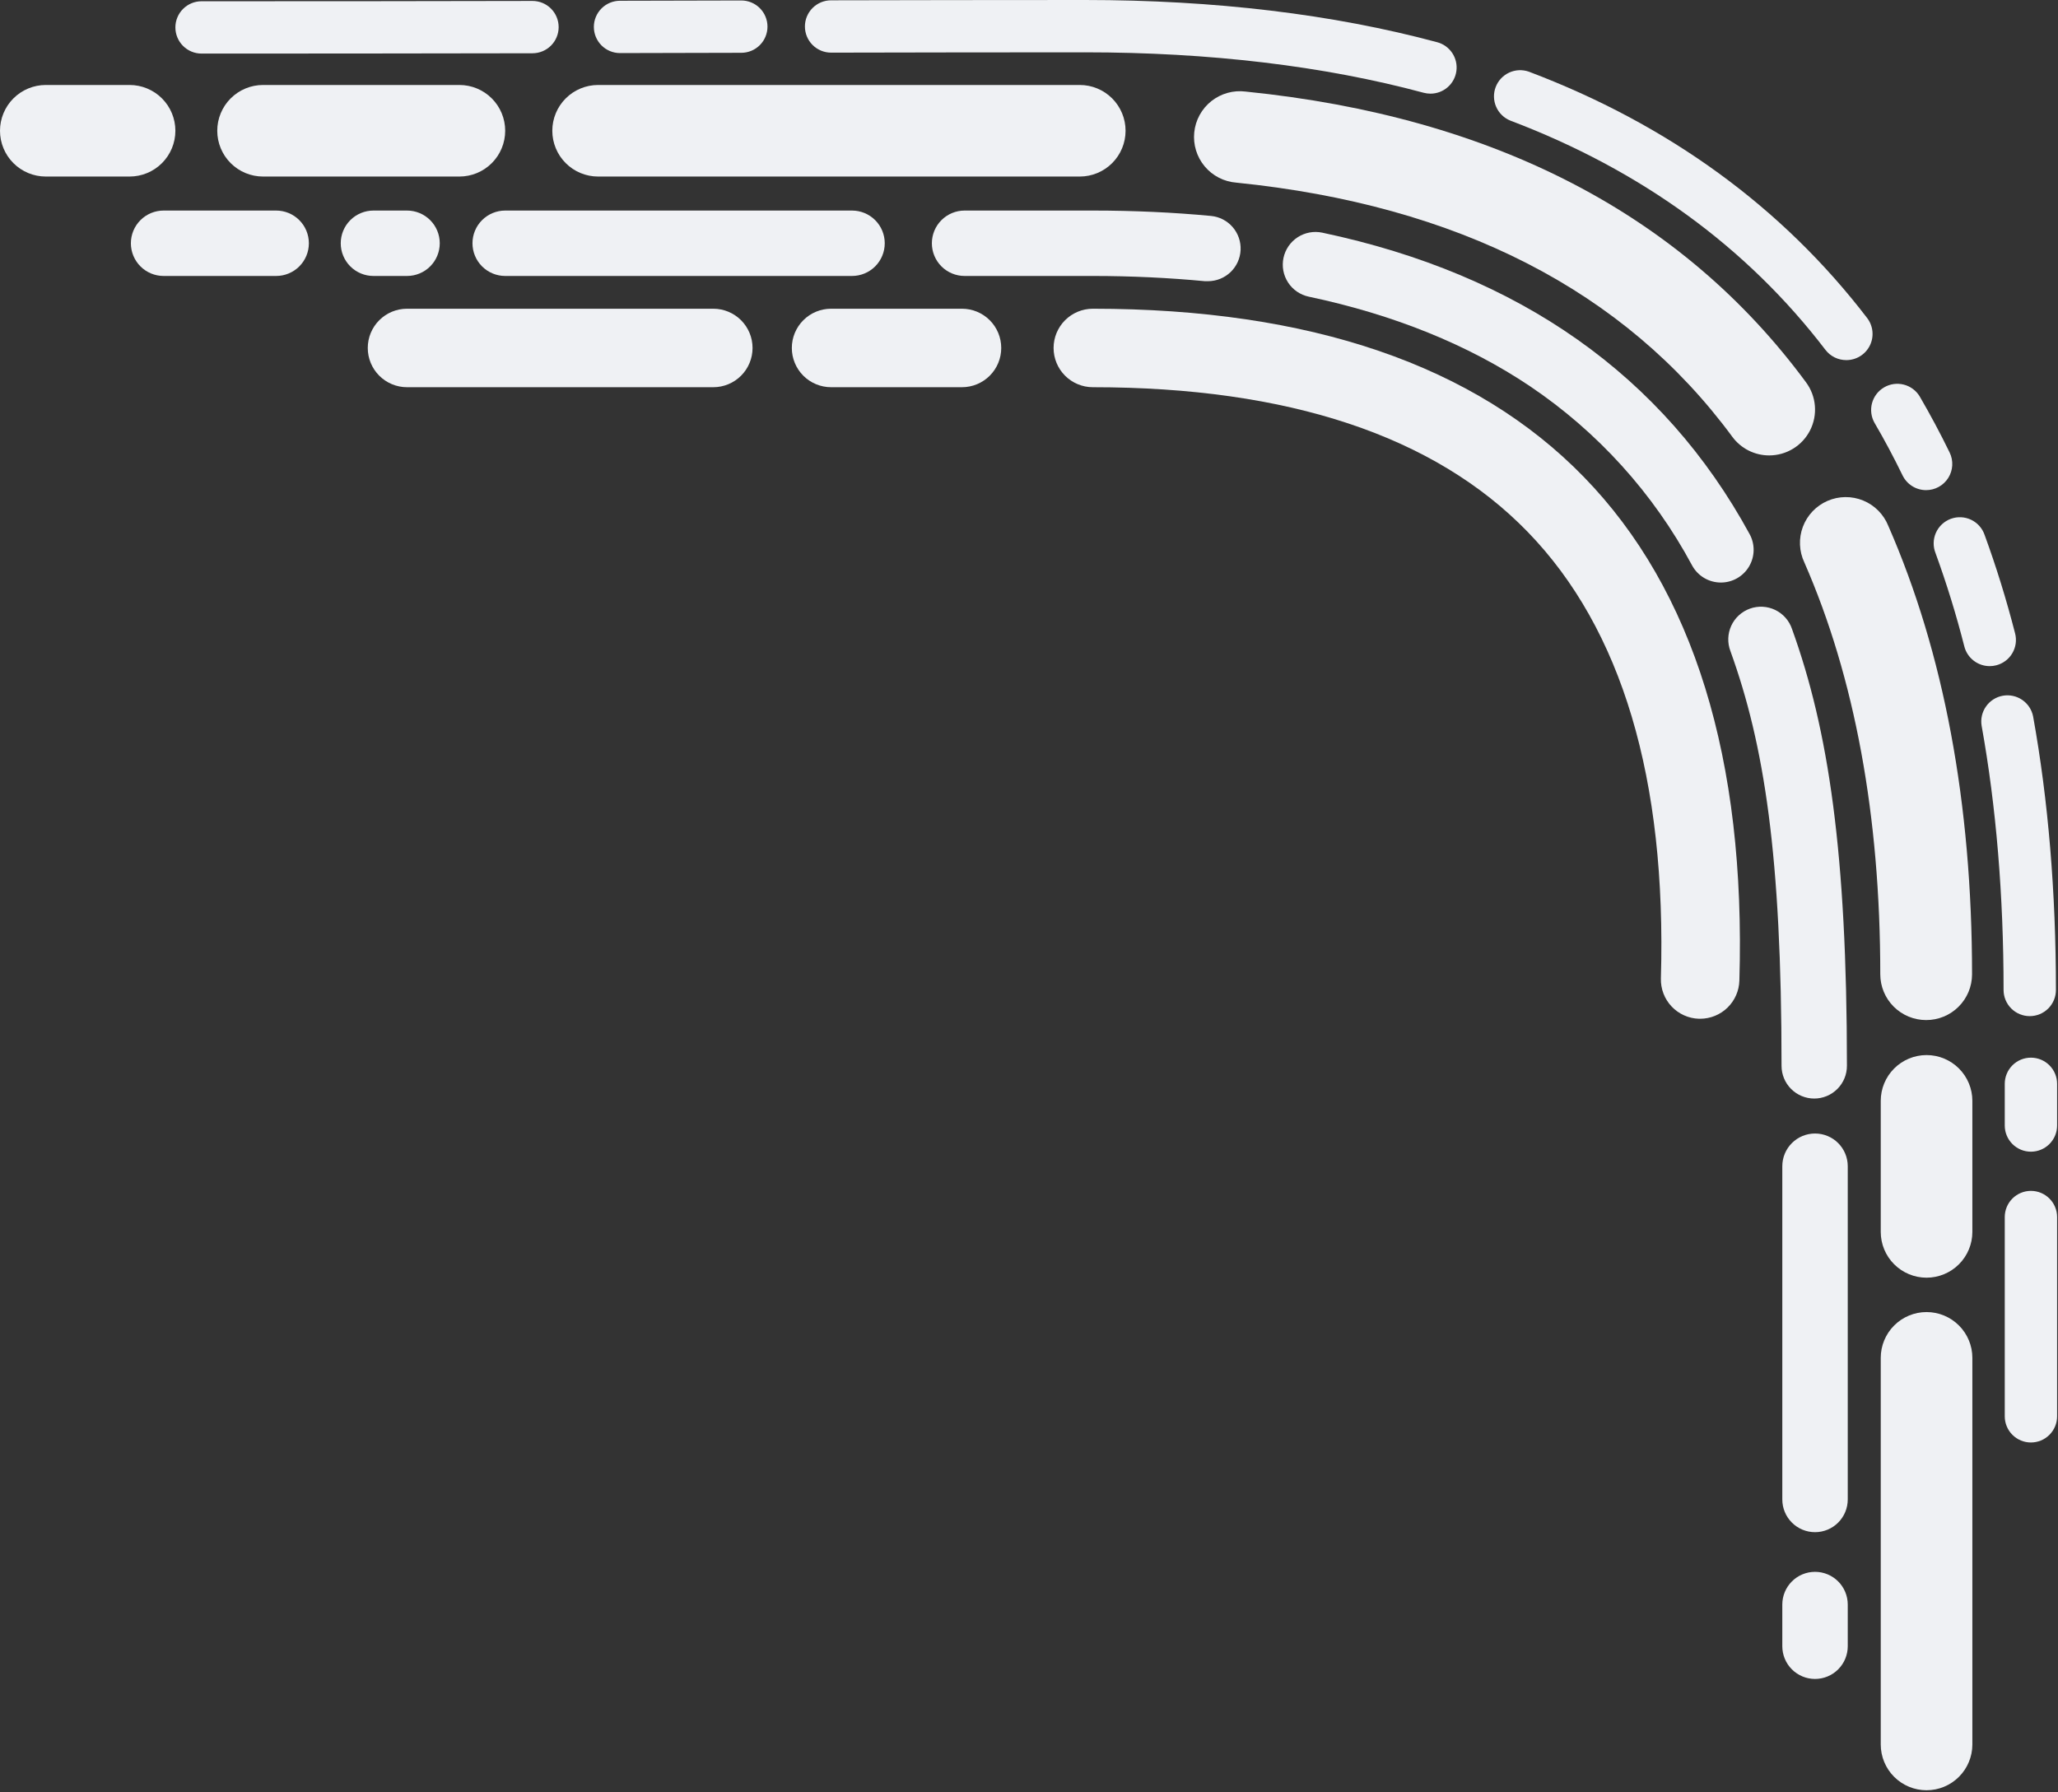 <svg width="1061" height="924" viewBox="0 0 1061 924" fill="none" xmlns="http://www.w3.org/2000/svg">
<rect x="0" y="0" width="1061" height="924" fill="#333333" stroke="none"/>
<g>
<path d="M876.515 525.249H875.908C870.553 525.091 865.479 522.816 861.798 518.925C858.118 515.034 856.131 509.843 856.272 504.49C859.268 401.676 836.151 324.196 787.569 274.205C739.527 224.687 664.103 199.638 563.416 199.638C558.048 199.638 552.899 197.506 549.103 193.712C545.307 189.917 543.174 184.771 543.174 179.404C543.174 174.038 545.307 168.892 549.103 165.097C552.899 161.303 558.048 159.171 563.416 159.171C675.425 159.171 760.646 188.375 816.61 245.973C873.128 304.083 900.118 391.438 896.73 505.596C896.579 510.856 894.384 515.851 890.61 519.52C886.836 523.189 881.78 525.245 876.515 525.249Z" fill="#EFF1F4"/>
<path d="M495.944 199.637H428.469C423.1 199.637 417.952 197.505 414.155 193.711C410.359 189.916 408.227 184.77 408.227 179.403C408.227 174.037 410.359 168.891 414.155 165.096C417.952 161.302 423.1 159.17 428.469 159.17H495.944C501.313 159.17 506.462 161.302 510.258 165.096C514.054 168.891 516.187 174.037 516.187 179.403C516.187 184.77 514.054 189.916 510.258 193.711C506.462 197.505 501.313 199.637 495.944 199.637Z" fill="#EFF1F4"/>
<path d="M367.736 199.638H209.844C204.475 199.638 199.326 197.506 195.53 193.712C191.734 189.917 189.601 184.771 189.601 179.404C189.601 174.038 191.734 168.892 195.53 165.097C199.326 161.303 204.475 159.171 209.844 159.171H367.736C373.104 159.171 378.253 161.303 382.049 165.097C385.846 168.892 387.978 174.038 387.978 179.404C387.978 184.771 385.846 189.917 382.049 193.712C378.253 197.506 373.104 199.638 367.736 199.638Z" fill="#EFF1F4"/>
<path d="M935.34 566.39C930.866 566.39 926.576 564.613 923.412 561.451C920.249 558.289 918.471 554 918.471 549.529C918.471 441.117 909.605 384.086 892.116 335.674C891.317 333.581 890.944 331.351 891.017 329.112C891.09 326.874 891.609 324.672 892.543 322.636C893.477 320.601 894.807 318.771 896.456 317.255C898.105 315.739 900.04 314.566 902.147 313.805C904.254 313.044 906.492 312.711 908.73 312.824C910.968 312.938 913.161 313.495 915.18 314.465C917.2 315.435 919.006 316.797 920.493 318.472C921.981 320.147 923.119 322.102 923.842 324.221C942.668 376.303 952.182 439.728 952.182 549.488C952.187 551.703 951.756 553.898 950.912 555.947C950.068 557.995 948.829 559.858 947.265 561.427C945.701 562.997 943.843 564.243 941.797 565.095C939.75 565.946 937.556 566.386 935.34 566.39Z" fill="#EFF1F4"/>
<path d="M887.218 300.346C884.181 300.35 881.199 299.536 878.586 297.988C875.974 296.44 873.827 294.216 872.373 291.551C852.434 254.374 823.712 222.627 788.704 199.071C756.869 177.718 718.53 162.205 674.711 152.952C670.334 152.025 666.504 149.399 664.065 145.65C661.625 141.901 660.775 137.336 661.702 132.961C662.629 128.586 665.257 124.758 669.008 122.319C672.758 119.881 677.324 119.031 681.702 119.958C783.427 141.459 857.555 193.756 902.035 275.419C903.432 277.989 904.136 280.879 904.078 283.804C904.02 286.729 903.203 289.589 901.706 292.103C900.209 294.617 898.084 296.698 895.539 298.143C892.994 299.589 890.117 300.348 887.191 300.346H887.218Z" fill="#EFF1F4"/>
<path d="M622.823 144.98C622.284 144.98 621.744 144.98 621.204 144.98C602.878 143.24 583.418 142.282 563.418 142.282H497.293C492.819 142.282 488.528 140.506 485.365 137.344C482.201 134.181 480.424 129.893 480.424 125.421C480.424 120.949 482.201 116.66 485.365 113.498C488.528 110.336 492.819 108.56 497.293 108.56H563.418C584.498 108.56 605.024 109.504 624.389 111.338C628.692 111.761 632.669 113.819 635.497 117.087C638.326 120.356 639.792 124.585 639.591 128.902C639.39 133.219 637.538 137.295 634.418 140.287C631.298 143.279 627.147 144.959 622.823 144.98Z" fill="#EFF1F4"/>
<path d="M439.265 142.282H260.455C255.981 142.282 251.691 140.506 248.527 137.344C245.364 134.181 243.586 129.893 243.586 125.421C243.586 120.949 245.364 116.66 248.527 113.498C251.691 110.336 255.981 108.56 260.455 108.56H439.265C443.738 108.56 448.029 110.336 451.193 113.498C454.356 116.66 456.133 120.949 456.133 125.421C456.133 129.893 454.356 134.181 451.193 137.344C448.029 140.506 443.738 142.282 439.265 142.282Z" fill="#EFF1F4"/>
<path d="M209.848 142.282H192.534C188.06 142.282 183.77 140.506 180.606 137.344C177.443 134.182 175.666 129.893 175.666 125.421C175.666 120.949 177.443 116.66 180.606 113.498C183.77 110.336 188.06 108.56 192.534 108.56H209.848C214.322 108.56 218.613 110.336 221.777 113.498C224.94 116.66 226.717 120.949 226.717 125.421C226.717 129.893 224.94 134.182 221.777 137.344C218.613 140.506 214.322 142.282 209.848 142.282Z" fill="#EFF1F4"/>
<path d="M142.372 142.282H84.343C79.87 142.282 75.579 140.506 72.415 137.344C69.252 134.181 67.475 129.893 67.475 125.421C67.475 120.949 69.252 116.66 72.415 113.498C75.579 110.336 79.87 108.56 84.343 108.56H142.372C146.846 108.56 151.137 110.336 154.3 113.498C157.464 116.66 159.241 120.949 159.241 125.421C159.241 129.893 157.464 134.181 154.3 137.344C151.137 140.506 146.846 142.282 142.372 142.282Z" fill="#EFF1F4"/>
<path d="M992.992 525.924C986.73 525.92 980.725 523.432 976.297 519.006C971.868 514.58 969.379 508.578 969.376 502.318C969.376 420.723 956.204 349.285 930.24 290.001C928.886 287.144 928.12 284.045 927.987 280.887C927.854 277.728 928.357 274.576 929.466 271.616C930.575 268.655 932.267 265.948 934.443 263.654C936.619 261.36 939.233 259.526 942.131 258.261C945.029 256.996 948.152 256.325 951.314 256.29C954.476 256.254 957.614 256.853 960.54 258.052C963.466 259.251 966.121 261.025 968.348 263.269C970.576 265.513 972.329 268.182 973.505 271.116C1002.11 336.417 1016.69 414.221 1016.69 502.372C1016.68 505.474 1016.06 508.545 1014.87 511.408C1013.67 514.271 1011.93 516.87 1009.72 519.058C1007.52 521.245 1004.91 522.977 1002.04 524.155C999.171 525.334 996.095 525.935 992.992 525.924Z" fill="#EFF1F4"/>
<path d="M912.127 234.803C908.42 234.809 904.764 233.942 901.455 232.271C898.147 230.6 895.279 228.172 893.085 225.186C837.567 149.823 751.549 105.74 637.408 94.167C634.265 93.929 631.201 93.065 628.397 91.626C625.593 90.186 623.106 88.2 621.082 85.784C619.059 83.368 617.539 80.572 616.613 77.56C615.688 74.548 615.375 71.381 615.693 68.247C616.011 65.112 616.953 62.072 618.465 59.308C619.977 56.543 622.027 54.108 624.495 52.148C626.963 50.188 629.798 48.741 632.834 47.893C635.87 47.045 639.045 46.813 642.172 47.212C770.145 60.161 867.364 110.61 931.155 197.196C933.74 200.712 935.301 204.875 935.663 209.224C936.025 213.573 935.175 217.936 933.207 221.832C931.239 225.727 928.23 229.001 924.514 231.29C920.798 233.58 916.519 234.796 912.154 234.803H912.127Z" fill="#EFF1F4"/>
<path d="M556.668 91.024H308.359C302.096 91.024 296.089 88.537 291.66 84.11C287.231 79.683 284.743 73.679 284.743 67.418C284.743 61.158 287.231 55.153 291.66 50.727C296.089 46.3 302.096 43.812 308.359 43.812H556.668C562.932 43.812 568.939 46.3 573.367 50.727C577.796 55.153 580.285 61.158 580.285 67.418C580.285 73.679 577.796 79.683 573.367 84.11C568.939 88.537 562.932 91.024 556.668 91.024Z" fill="#EFF1F4"/>
<path d="M236.836 91.024H135.624C129.36 91.024 123.353 88.537 118.924 84.11C114.495 79.683 112.007 73.679 112.007 67.418C112.007 61.158 114.495 55.153 118.924 50.727C123.353 46.3 129.36 43.812 135.624 43.812H236.836C243.1 43.812 249.107 46.3 253.536 50.727C257.965 55.153 260.453 61.158 260.453 67.418C260.453 73.679 257.965 79.683 253.536 84.11C249.107 88.537 243.1 91.024 236.836 91.024Z" fill="#EFF1F4"/>
<path d="M66.8 91.024H23.616C17.353 91.024 11.346 88.537 6.917 84.11C2.488 79.683 0 73.679 0 67.418C0 61.158 2.488 55.153 6.917 50.727C11.346 46.3 17.353 43.812 23.616 43.812H66.8C73.064 43.812 79.071 46.3 83.5 50.727C87.929 55.153 90.417 61.158 90.417 67.418C90.417 73.679 87.929 79.683 83.5 84.11C79.071 88.537 73.064 91.024 66.8 91.024Z" fill="#EFF1F4"/>
<path d="M1046.43 523.9C1042.85 523.9 1039.42 522.479 1036.89 519.949C1034.36 517.419 1032.94 513.989 1032.94 510.411C1032.94 461.675 1029.13 415.853 1021.62 374.172C1021.04 370.677 1021.86 367.097 1023.91 364.204C1025.95 361.31 1029.05 359.336 1032.54 358.707C1036.02 358.079 1039.62 358.846 1042.54 360.843C1045.47 362.841 1047.49 365.908 1048.17 369.383C1055.97 412.548 1059.93 460.016 1059.93 510.357C1059.94 512.133 1059.59 513.893 1058.92 515.536C1058.24 517.178 1057.25 518.672 1056 519.93C1054.74 521.188 1053.25 522.187 1051.61 522.868C1049.97 523.549 1048.21 523.9 1046.43 523.9Z" fill="#EFF1F4"/>
<path d="M1025.79 343.444C1022.79 343.445 1019.88 342.448 1017.51 340.611C1015.14 338.775 1013.45 336.202 1012.71 333.3C1008.57 317.019 1003.61 300.956 997.865 285.171C997.194 283.496 996.865 281.702 996.9 279.898C996.934 278.093 997.331 276.313 998.066 274.664C998.801 273.016 999.86 271.531 1001.18 270.299C1002.5 269.066 1004.05 268.111 1005.75 267.49C1007.44 266.869 1009.25 266.594 1011.05 266.682C1012.85 266.77 1014.62 267.219 1016.25 268.003C1017.88 268.786 1019.33 269.888 1020.52 271.243C1021.72 272.598 1022.62 274.178 1023.2 275.891C1029.12 292.078 1034.4 309.101 1038.89 326.596C1039.33 328.313 1039.43 330.099 1039.18 331.853C1038.93 333.607 1038.33 335.295 1037.43 336.819C1036.52 338.344 1035.33 339.675 1033.91 340.738C1032.49 341.8 1030.88 342.573 1029.16 343.012C1028.06 343.303 1026.93 343.448 1025.79 343.444Z" fill="#EFF1F4"/>
<path d="M993.006 252.704C990.471 252.704 987.987 251.99 985.839 250.645C983.691 249.299 981.966 247.376 980.861 245.096C976.353 235.815 971.495 226.697 966.407 218.01C964.661 214.926 964.199 211.278 965.121 207.856C966.043 204.434 968.276 201.513 971.336 199.723C974.396 197.933 978.038 197.419 981.474 198.291C984.911 199.164 987.865 201.353 989.7 204.386C995.098 213.68 1000.33 223.419 1005.14 233.32C1006.14 235.377 1006.6 237.654 1006.48 239.938C1006.35 242.221 1005.65 244.436 1004.44 246.375C1003.22 248.313 1001.54 249.91 999.533 251.018C997.531 252.125 995.281 252.705 992.993 252.704H993.006Z" fill="#EFF1F4"/>
<path d="M951.898 185.663C949.812 185.676 947.752 185.205 945.878 184.287C944.005 183.37 942.37 182.031 941.102 180.375C900.617 127.404 845.949 87.679 778.662 62.184C775.389 60.865 772.764 58.317 771.348 55.086C769.933 51.854 769.84 48.197 771.089 44.898C772.339 41.599 774.831 38.921 778.033 37.437C781.235 35.953 784.89 35.782 788.217 36.96C860.28 64.208 918.943 106.955 962.613 163.973C964.144 165.971 965.085 168.357 965.33 170.862C965.575 173.366 965.114 175.89 963.999 178.146C962.884 180.403 961.16 182.303 959.022 183.631C956.883 184.959 954.416 185.663 951.898 185.663Z" fill="#EFF1F4"/>
<path d="M737.463 48.291C736.273 48.285 735.089 48.127 733.94 47.819C682.497 33.992 623.767 26.978 559.369 26.978C513.863 26.978 467.67 27.059 428.467 27.14C424.888 27.14 421.455 25.719 418.924 23.189C416.393 20.659 414.972 17.228 414.972 13.651C414.972 10.073 416.393 6.642 418.924 4.113C421.455 1.583 424.888 0.162 428.467 0.162C467.602 0.081 513.863 0 559.369 0C626.169 0 687.221 7.325 740.958 21.771C744.121 22.618 746.869 24.585 748.689 27.306C750.509 30.028 751.276 33.318 750.848 36.563C750.421 39.809 748.827 42.788 746.364 44.946C743.901 47.103 740.738 48.292 737.463 48.291Z" fill="#EFF1F4"/>
<path d="M319.657 27.37C316.078 27.37 312.646 25.948 310.115 23.419C307.584 20.889 306.162 17.458 306.162 13.881C306.162 10.303 307.584 6.872 310.115 4.342C312.646 1.813 316.078 0.392 319.657 0.392L353.111 0.311L382.18 0.243C385.759 0.243 389.191 1.664 391.722 4.194C394.253 6.724 395.675 10.155 395.675 13.732C395.675 17.31 394.253 20.741 391.722 23.27C389.191 25.8 385.759 27.221 382.18 27.221L353.125 27.289L319.63 27.37H319.657Z" fill="#EFF1F4"/>
<path d="M103.913 27.625C100.334 27.625 96.902 26.204 94.371 23.674C91.84 21.145 90.418 17.714 90.418 14.136C90.418 10.559 91.84 7.128 94.371 4.598C96.902 2.068 100.334 0.647 103.913 0.647C157.664 0.647 211.874 0.647 274.518 0.485C278.097 0.485 281.529 1.907 284.06 4.436C286.591 6.966 288.013 10.397 288.013 13.974C288.013 17.552 286.591 20.983 284.06 23.513C281.529 26.042 278.097 27.463 274.518 27.463C211.874 27.585 157.678 27.625 103.913 27.625Z" fill="#EFF1F4"/>
<path d="M993.233 658.75C986.97 658.75 980.963 656.263 976.534 651.836C972.105 647.409 969.617 641.405 969.617 635.144V567.577C969.617 561.317 972.105 555.313 976.534 550.886C980.963 546.459 986.97 543.972 993.233 543.972C999.497 543.972 1005.5 546.459 1009.93 550.886C1014.36 555.313 1016.85 561.317 1016.85 567.577V635.144C1016.85 641.403 1014.36 647.406 1009.93 651.832C1005.5 656.258 999.496 658.746 993.233 658.75Z" fill="#EFF1F4"/>
<path d="M935.735 789.958C931.261 789.958 926.97 788.181 923.807 785.019C920.643 781.857 918.866 777.568 918.866 773.096V601.273C918.866 596.801 920.643 592.513 923.807 589.351C926.97 586.189 931.261 584.412 935.735 584.412C940.209 584.412 944.5 586.189 947.663 589.351C950.827 592.513 952.604 596.801 952.604 601.273V773.096C952.604 777.568 950.827 781.857 947.663 785.019C944.5 788.181 940.209 789.958 935.735 789.958Z" fill="#EFF1F4"/>
<path d="M935.735 865.631C931.261 865.631 926.971 863.854 923.807 860.692C920.644 857.53 918.866 853.241 918.866 848.77V827.268C918.866 822.796 920.644 818.508 923.807 815.346C926.971 812.183 931.261 810.407 935.735 810.407C940.209 810.407 944.5 812.183 947.663 815.346C950.827 818.508 952.604 822.796 952.604 827.268V848.77C952.604 853.241 950.827 857.53 947.663 860.692C944.5 863.854 940.209 865.631 935.735 865.631Z" fill="#EFF1F4"/>
<path d="M993.233 923.012C990.132 923.014 987.06 922.405 984.194 921.219C981.328 920.033 978.724 918.295 976.53 916.102C974.337 913.91 972.597 911.307 971.411 908.442C970.225 905.577 969.615 902.507 969.617 899.407V700.079C969.617 693.819 972.105 687.815 976.534 683.388C980.963 678.961 986.97 676.474 993.233 676.474C999.497 676.474 1005.5 678.961 1009.93 683.388C1014.36 687.815 1016.85 693.819 1016.85 700.079V899.407C1016.85 905.667 1014.36 911.671 1009.93 916.098C1005.5 920.525 999.497 923.012 993.233 923.012Z" fill="#EFF1F4"/>
<path d="M1047.04 593.786C1043.46 593.786 1040.03 592.365 1037.5 589.835C1034.97 587.306 1033.55 583.875 1033.55 580.297V558.796C1033.55 555.218 1034.97 551.787 1037.5 549.257C1040.03 546.728 1043.46 545.307 1047.04 545.307C1050.62 545.307 1054.05 546.728 1056.58 549.257C1059.11 551.787 1060.54 555.218 1060.54 558.796V580.297C1060.54 583.875 1059.11 587.306 1056.58 589.835C1054.05 592.365 1050.62 593.786 1047.04 593.786Z" fill="#EFF1F4"/>
<path d="M1047.04 743.717C1043.46 743.717 1040.03 742.296 1037.5 739.766C1034.97 737.237 1033.55 733.805 1033.55 730.228V627.482C1033.55 623.905 1034.97 620.474 1037.5 617.944C1040.03 615.414 1043.46 613.993 1047.04 613.993C1050.62 613.993 1054.05 615.414 1056.58 617.944C1059.11 620.474 1060.54 623.905 1060.54 627.482V730.228C1060.54 733.805 1059.11 737.237 1056.58 739.766C1054.05 742.296 1050.62 743.717 1047.04 743.717Z" fill="#EFF1F4"/>
</g>
</svg>
